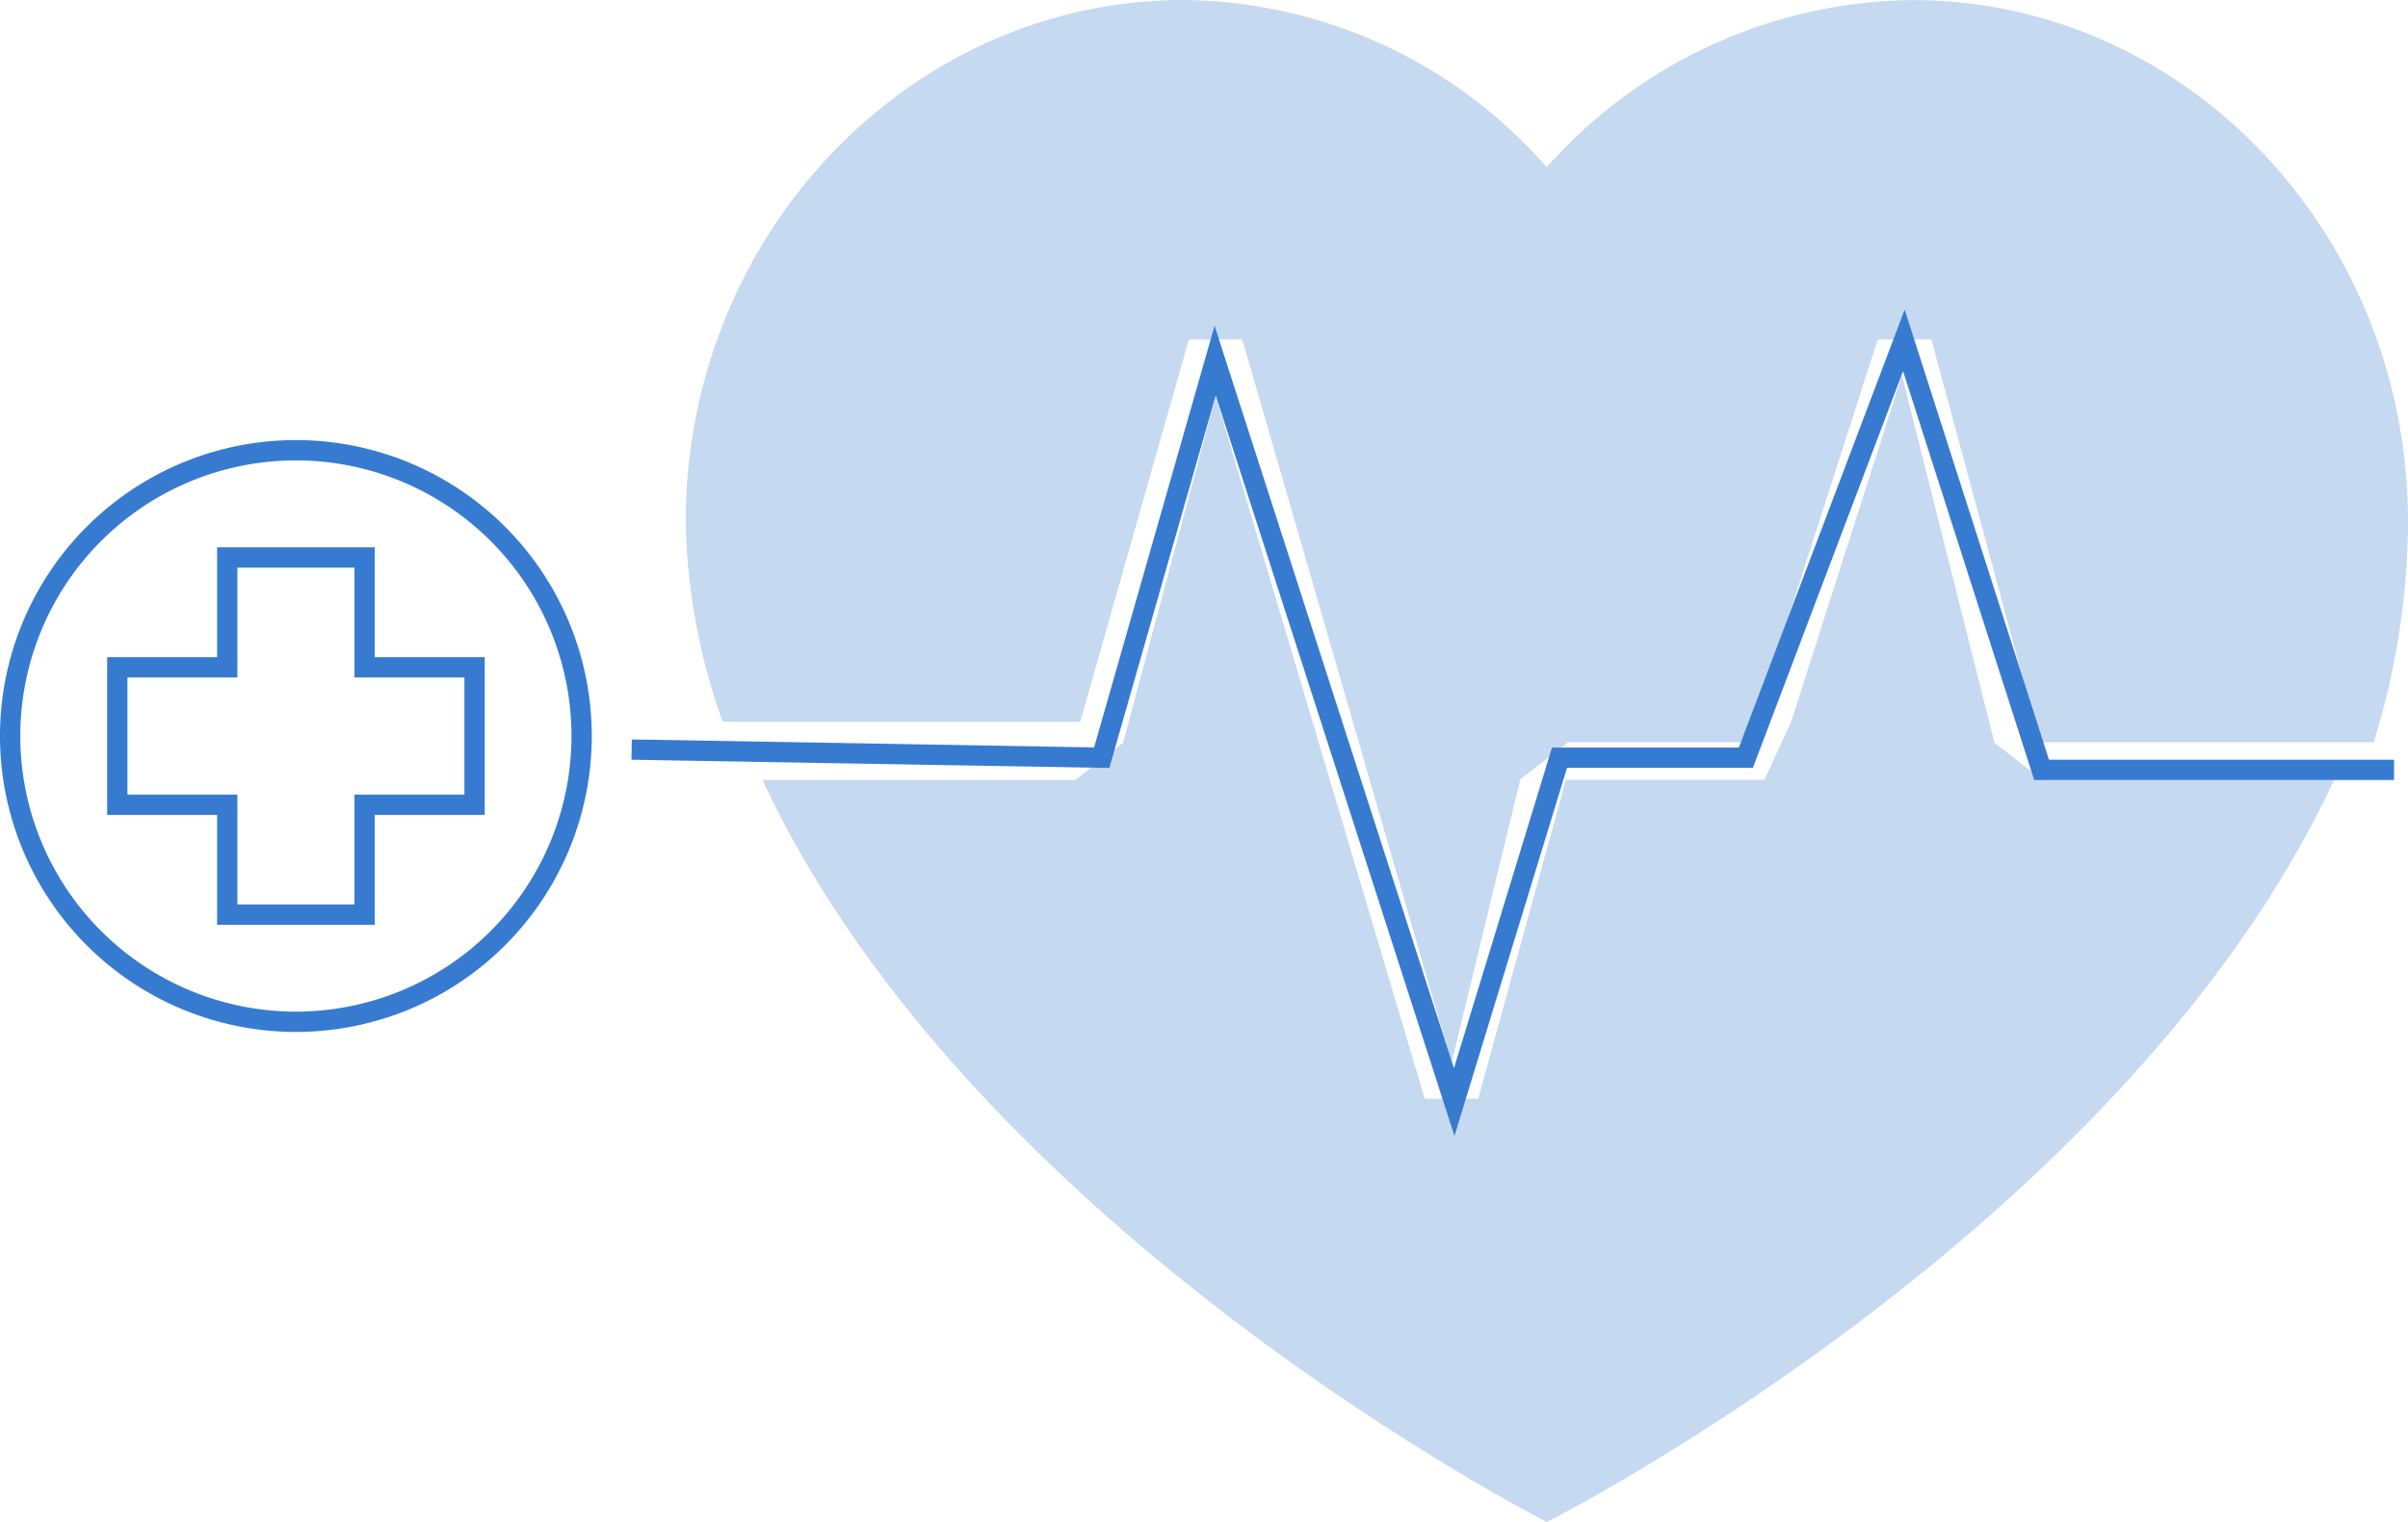 <svg xmlns="http://www.w3.org/2000/svg" viewBox="10359.255 5162 118.63 74.973">
  <defs>
    <style>
      .cls-1 {
        fill: #c5d9f1;
      }

      .cls-2 {
        fill: none;
        stroke: #377bd0;
      }
    </style>
  </defs>
  <g id="health_icon" data-name="health icon" transform="translate(10355.755 5162)">
    <path id="Path_3985" data-name="Path 3985" class="cls-1" d="M403.635,294.558h0l5.353-18.84h2.63l10.309,35.64,3.39-13.971,2.355-1.824h8.872l6.38-19.84h2.643l5.353,19.84h16.438a37.063,37.063,0,0,0,1.691-10.843c0-14.233-10.968-25.715-24.412-25.715a24.4,24.4,0,0,0-18.02,8.234A24.057,24.057,0,0,0,408.737,259c-13.448,0-24.537,11.49-24.537,25.715a30.685,30.685,0,0,0,1.824,9.843Z" transform="translate(-346.918 -259)"/>
    <path id="Path_3986" data-name="Path 3986" class="cls-1" d="M456,335.928h14.379c-10.317,22.2-38.779,36.549-38.779,36.549s-28.324-14.358-38.645-36.554h15.423l2.346-1.829,4.56-17.065,10.3,34.6h2.634l4.321-15.714h9.783l1.315-2.86,5.457-17.065,4.555,18.1Z" transform="translate(-351.894 -297.505)"/>
    <path id="Path_3987" data-name="Path 3987" class="cls-2" d="M14.077,0A14.077,14.077,0,1,1,0,14.077,14.077,14.077,0,0,1,14.077,0Z" transform="translate(4 22.179)"/>
    <path id="Path_3988" data-name="Path 3988" class="cls-2" d="M32.6,66.392H27.183V60.98H20.416v5.412H15V73.16h5.416v5.412h6.767V73.16H32.6Z" transform="translate(-5.721 -33.519)"/>
    <path id="Path_3989" data-name="Path 3989" class="cls-2" d="M34.617,36.924l23.159.4,5.589-19.559L75.141,54.29l5.188-16.964H89.51l7.784-20.557,6.785,21.155h17.364"/>
  </g>
</svg>
